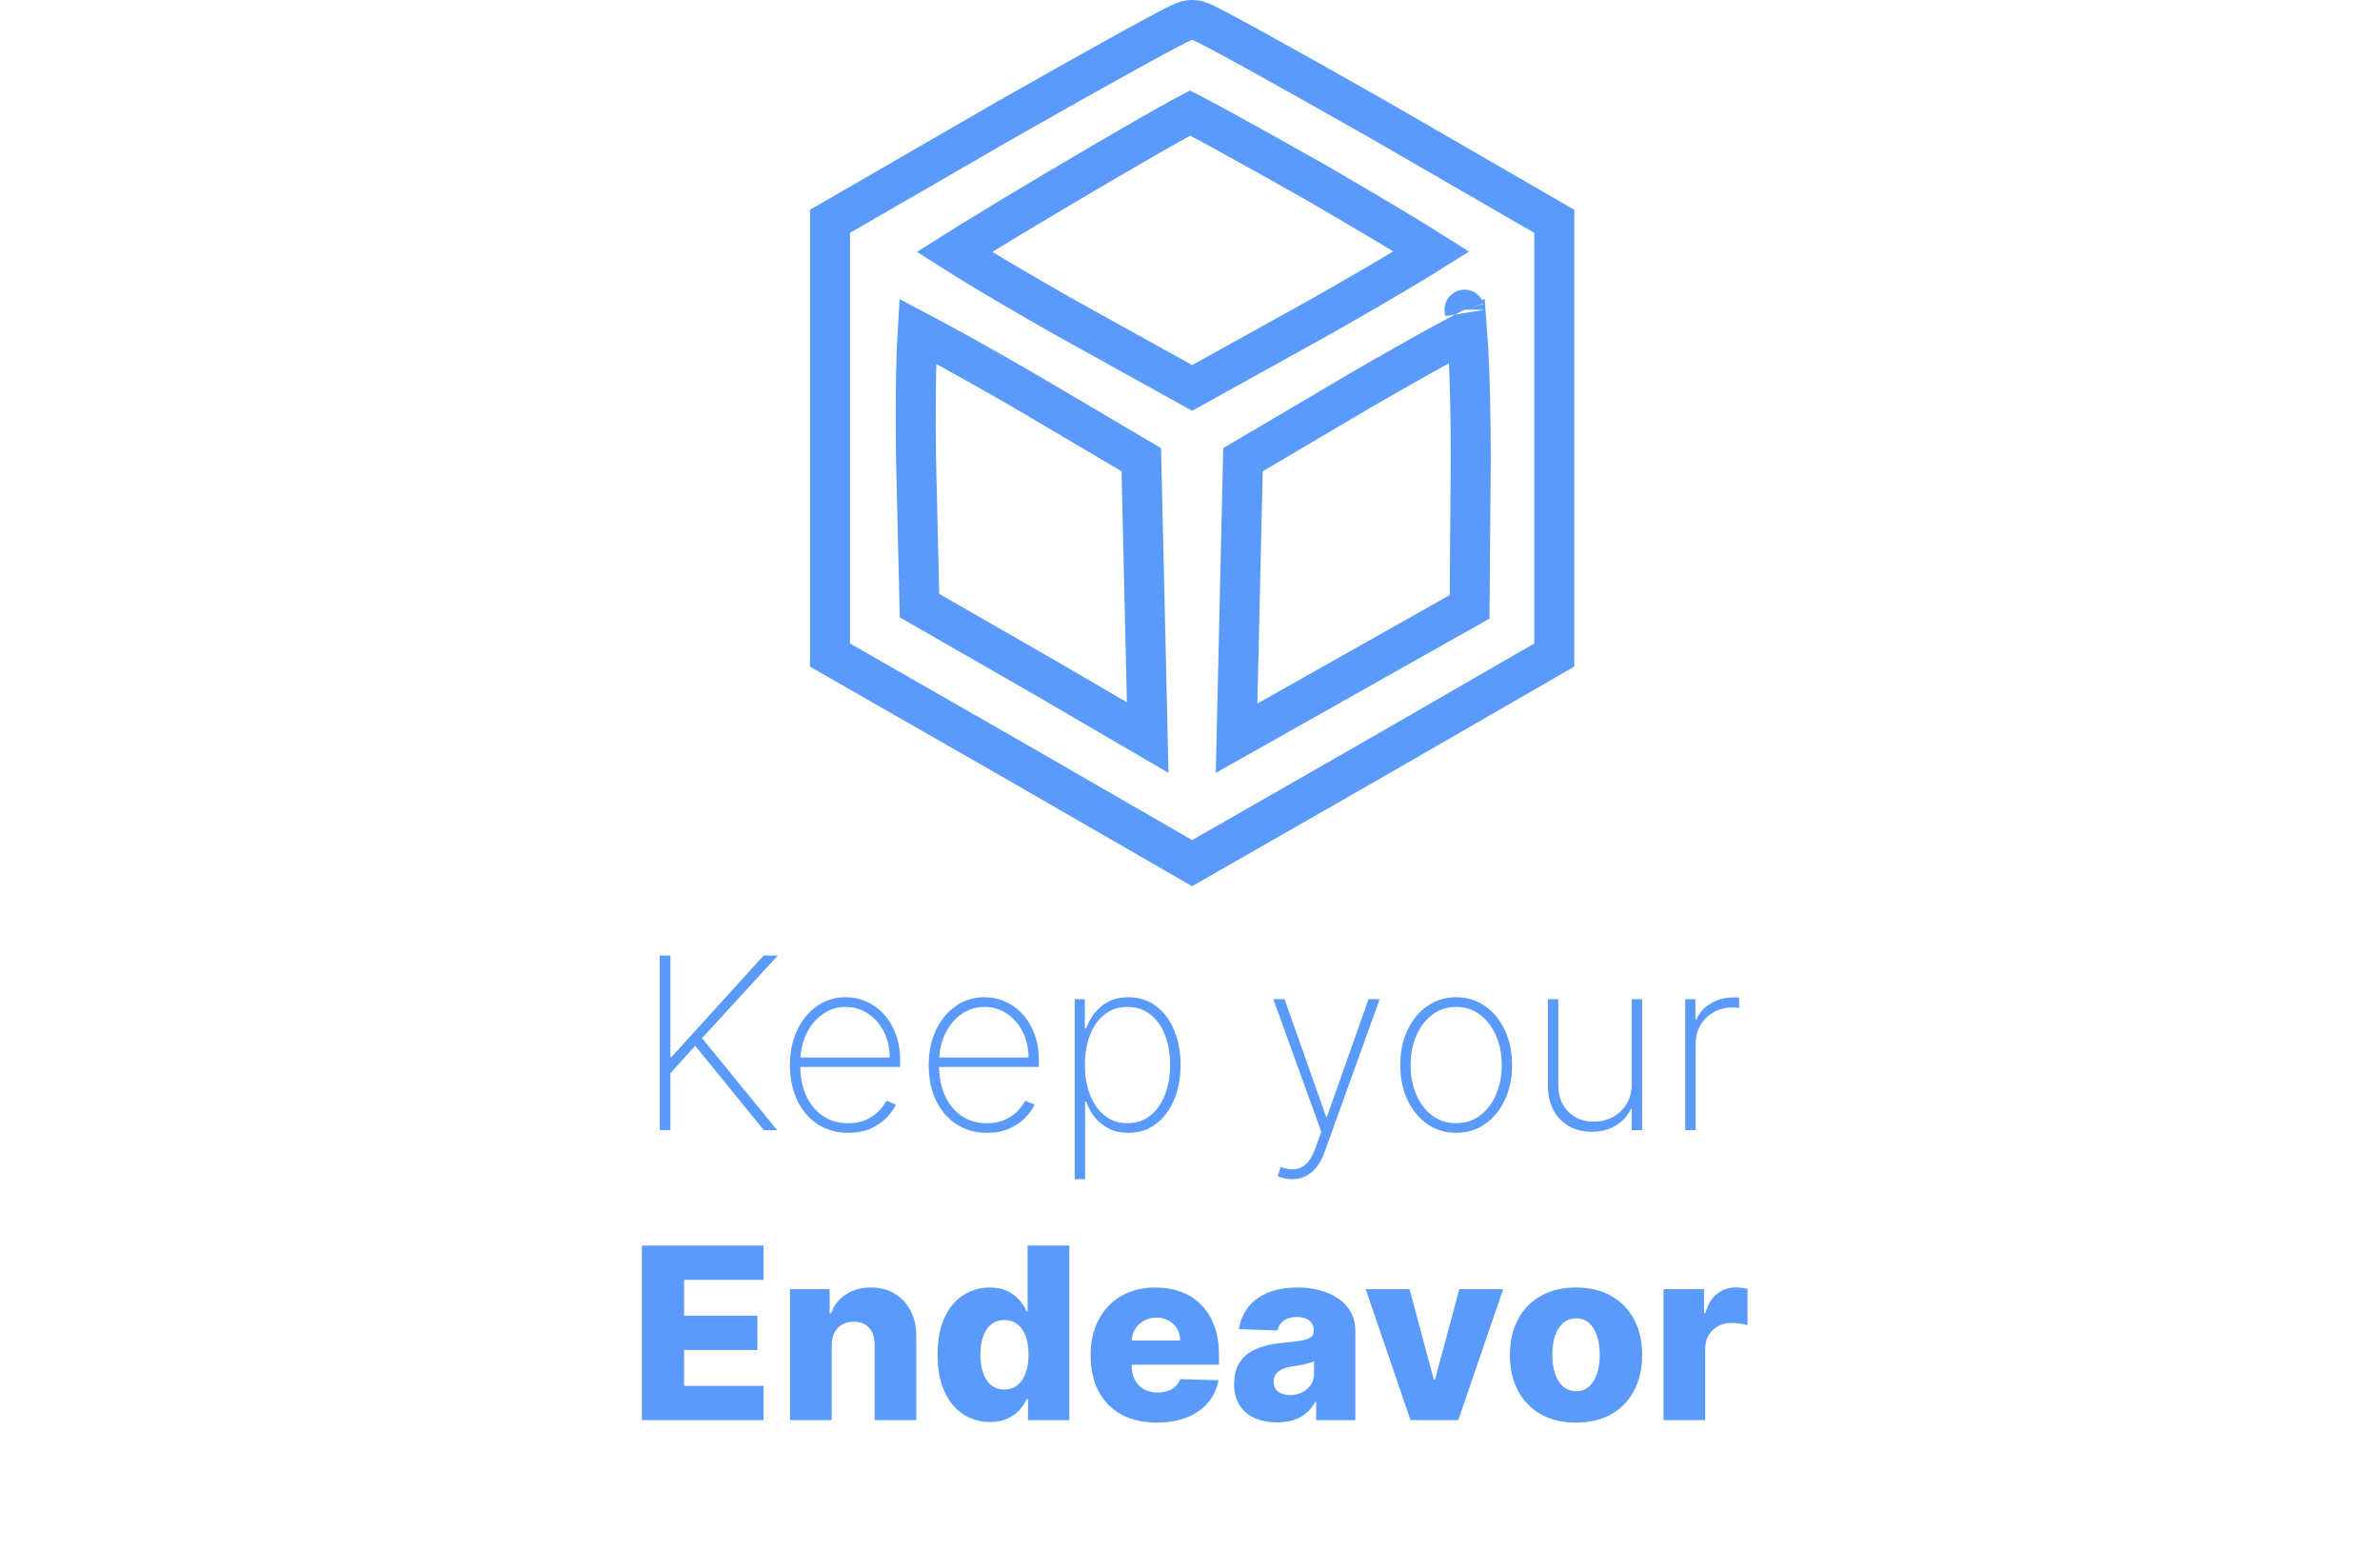 <svg width="238" height="155" viewBox="0 0 238 155" fill="none" xmlns="http://www.w3.org/2000/svg">
<path d="M65.976 113V95.546H67.041V105.679H67.16L76.365 95.546H77.78L70.203 103.804L77.712 113H76.382L69.521 104.571L67.041 107.315V113H65.976ZM84.824 113.273C83.642 113.273 82.614 112.98 81.739 112.395C80.864 111.81 80.188 111.009 79.71 109.991C79.233 108.974 78.994 107.815 78.994 106.514C78.994 105.207 79.233 104.043 79.71 103.02C80.193 101.997 80.855 101.19 81.696 100.599C82.537 100.009 83.497 99.713 84.577 99.713C85.31 99.713 86.003 99.861 86.656 100.156C87.315 100.446 87.895 100.866 88.395 101.418C88.901 101.969 89.296 102.634 89.579 103.412C89.869 104.19 90.014 105.065 90.014 106.037V106.685H79.651V105.739H88.974C88.974 104.79 88.781 103.935 88.395 103.173C88.008 102.412 87.483 101.807 86.818 101.358C86.153 100.909 85.406 100.685 84.577 100.685C83.707 100.685 82.932 100.929 82.25 101.418C81.574 101.901 81.037 102.554 80.639 103.378C80.247 104.202 80.043 105.122 80.026 106.139V106.565C80.026 107.656 80.216 108.636 80.597 109.506C80.983 110.369 81.534 111.054 82.25 111.56C82.966 112.06 83.824 112.31 84.824 112.31C85.54 112.31 86.151 112.19 86.656 111.952C87.168 111.707 87.585 111.412 87.909 111.065C88.233 110.719 88.477 110.384 88.642 110.06L89.588 110.443C89.389 110.881 89.079 111.318 88.659 111.756C88.244 112.187 87.716 112.548 87.074 112.838C86.438 113.128 85.688 113.273 84.824 113.273ZM98.699 113.273C97.517 113.273 96.489 112.98 95.614 112.395C94.739 111.81 94.062 111.009 93.585 109.991C93.108 108.974 92.869 107.815 92.869 106.514C92.869 105.207 93.108 104.043 93.585 103.02C94.068 101.997 94.73 101.19 95.571 100.599C96.412 100.009 97.372 99.713 98.452 99.713C99.185 99.713 99.878 99.861 100.531 100.156C101.19 100.446 101.77 100.866 102.27 101.418C102.776 101.969 103.17 102.634 103.455 103.412C103.744 104.19 103.889 105.065 103.889 106.037V106.685H93.526V105.739H102.849C102.849 104.79 102.656 103.935 102.27 103.173C101.884 102.412 101.358 101.807 100.693 101.358C100.028 100.909 99.281 100.685 98.452 100.685C97.582 100.685 96.807 100.929 96.125 101.418C95.449 101.901 94.912 102.554 94.514 103.378C94.122 104.202 93.918 105.122 93.901 106.139V106.565C93.901 107.656 94.091 108.636 94.472 109.506C94.858 110.369 95.409 111.054 96.125 111.56C96.841 112.06 97.699 112.31 98.699 112.31C99.415 112.31 100.026 112.19 100.531 111.952C101.043 111.707 101.46 111.412 101.784 111.065C102.108 110.719 102.352 110.384 102.517 110.06L103.463 110.443C103.264 110.881 102.955 111.318 102.534 111.756C102.119 112.187 101.591 112.548 100.949 112.838C100.313 113.128 99.562 113.273 98.699 113.273ZM107.469 117.909V99.909H108.483V102.832H108.611C108.815 102.27 109.102 101.753 109.472 101.281C109.847 100.81 110.31 100.432 110.861 100.148C111.418 99.858 112.071 99.713 112.821 99.713C113.878 99.713 114.798 100.003 115.582 100.582C116.366 101.162 116.974 101.963 117.406 102.986C117.838 104.003 118.054 105.17 118.054 106.489C118.054 107.807 117.835 108.977 117.398 110C116.966 111.017 116.358 111.818 115.574 112.403C114.795 112.983 113.884 113.273 112.838 113.273C112.094 113.273 111.44 113.131 110.878 112.847C110.321 112.562 109.852 112.185 109.472 111.713C109.097 111.236 108.81 110.713 108.611 110.145H108.509V117.909H107.469ZM108.491 106.48C108.491 107.594 108.662 108.591 109.003 109.472C109.344 110.347 109.832 111.04 110.469 111.551C111.105 112.057 111.864 112.31 112.744 112.31C113.636 112.31 114.401 112.054 115.037 111.543C115.679 111.026 116.168 110.327 116.503 109.446C116.844 108.565 117.014 107.577 117.014 106.48C117.014 105.384 116.847 104.398 116.511 103.523C116.176 102.648 115.69 101.957 115.054 101.452C114.418 100.94 113.648 100.685 112.744 100.685C111.852 100.685 111.088 100.937 110.452 101.443C109.821 101.943 109.335 102.631 108.994 103.506C108.659 104.375 108.491 105.366 108.491 106.48ZM129.234 117.909C128.972 117.909 128.714 117.881 128.458 117.824C128.202 117.767 127.972 117.693 127.768 117.602L128.075 116.69C128.609 116.895 129.092 116.969 129.523 116.912C129.961 116.855 130.347 116.656 130.683 116.315C131.018 115.974 131.302 115.474 131.535 114.815L132.131 113.179L127.333 99.909H128.45L132.609 111.662H132.694L136.853 99.909H137.969L132.447 115.224C132.237 115.815 131.972 116.31 131.654 116.707C131.336 117.105 130.972 117.403 130.563 117.602C130.16 117.807 129.717 117.909 129.234 117.909ZM145.616 113.273C144.537 113.273 143.577 112.983 142.736 112.403C141.895 111.818 141.233 111.014 140.75 109.991C140.267 108.969 140.026 107.804 140.026 106.497C140.026 105.185 140.267 104.02 140.75 103.003C141.233 101.98 141.895 101.176 142.736 100.591C143.577 100.006 144.537 99.713 145.616 99.713C146.696 99.713 147.656 100.006 148.497 100.591C149.338 101.176 150 101.98 150.483 103.003C150.966 104.026 151.207 105.19 151.207 106.497C151.207 107.804 150.966 108.969 150.483 109.991C150 111.014 149.338 111.818 148.497 112.403C147.656 112.983 146.696 113.273 145.616 113.273ZM145.616 112.31C146.531 112.31 147.33 112.051 148.011 111.534C148.699 111.017 149.23 110.318 149.605 109.438C149.986 108.557 150.176 107.577 150.176 106.497C150.176 105.418 149.986 104.44 149.605 103.565C149.224 102.685 148.693 101.986 148.011 101.469C147.33 100.946 146.531 100.685 145.616 100.685C144.702 100.685 143.903 100.946 143.222 101.469C142.54 101.986 142.009 102.685 141.628 103.565C141.247 104.44 141.057 105.418 141.057 106.497C141.057 107.577 141.244 108.557 141.619 109.438C142 110.318 142.531 111.017 143.213 111.534C143.901 112.051 144.702 112.31 145.616 112.31ZM163.175 108.355V99.909H164.215V113H163.175V110.878H163.09C162.783 111.554 162.286 112.105 161.599 112.531C160.917 112.957 160.11 113.17 159.178 113.17C158.32 113.17 157.562 112.983 156.903 112.608C156.244 112.233 155.727 111.702 155.352 111.014C154.977 110.321 154.789 109.497 154.789 108.543V99.909H155.829V108.5C155.829 109.591 156.158 110.474 156.817 111.151C157.482 111.821 158.34 112.156 159.391 112.156C160.073 112.156 160.701 112.003 161.275 111.696C161.849 111.389 162.309 110.952 162.656 110.384C163.002 109.81 163.175 109.134 163.175 108.355ZM168.523 113V99.909H169.538V101.955H169.631C169.915 101.284 170.396 100.747 171.072 100.344C171.748 99.935 172.518 99.73 173.381 99.73C173.472 99.73 173.563 99.73 173.654 99.73C173.745 99.73 173.83 99.733 173.91 99.739V100.787C173.842 100.781 173.759 100.773 173.663 100.761C173.572 100.744 173.458 100.736 173.322 100.736C172.594 100.736 171.947 100.892 171.379 101.205C170.816 101.517 170.373 101.949 170.049 102.5C169.725 103.045 169.563 103.67 169.563 104.375V113H168.523ZM64.188 142V124.545H76.359V127.972H68.407V131.551H75.737V134.986H68.407V138.574H76.359V142H64.188ZM83.168 134.534V142H79.001V128.909H82.964V131.312H83.109C83.398 130.511 83.893 129.884 84.592 129.429C85.29 128.969 86.123 128.739 87.089 128.739C88.009 128.739 88.808 128.946 89.484 129.361C90.165 129.77 90.694 130.344 91.069 131.082C91.45 131.815 91.637 132.673 91.631 133.656V142H87.464V134.474C87.469 133.747 87.285 133.179 86.91 132.77C86.54 132.361 86.026 132.156 85.367 132.156C84.93 132.156 84.543 132.253 84.208 132.446C83.879 132.634 83.623 132.903 83.441 133.256C83.265 133.608 83.174 134.034 83.168 134.534ZM98.993 142.188C98.027 142.188 97.149 141.938 96.359 141.438C95.57 140.938 94.939 140.188 94.467 139.188C93.996 138.188 93.76 136.946 93.76 135.463C93.76 133.923 94.004 132.656 94.493 131.662C94.981 130.668 95.621 129.932 96.41 129.455C97.206 128.977 98.061 128.739 98.976 128.739C99.663 128.739 100.251 128.858 100.74 129.097C101.229 129.33 101.632 129.631 101.95 130C102.268 130.369 102.51 130.753 102.675 131.151H102.76V124.545H106.928V142H102.803V139.878H102.675C102.499 140.281 102.249 140.659 101.925 141.011C101.601 141.364 101.195 141.648 100.706 141.864C100.223 142.08 99.652 142.188 98.993 142.188ZM100.442 138.94C100.947 138.94 101.379 138.798 101.737 138.514C102.095 138.224 102.371 137.818 102.564 137.295C102.757 136.773 102.854 136.159 102.854 135.455C102.854 134.739 102.757 134.122 102.564 133.605C102.376 133.088 102.101 132.69 101.737 132.412C101.379 132.134 100.947 131.994 100.442 131.994C99.925 131.994 99.487 132.136 99.129 132.42C98.771 132.705 98.499 133.105 98.311 133.622C98.129 134.139 98.038 134.75 98.038 135.455C98.038 136.159 98.132 136.773 98.32 137.295C98.507 137.818 98.777 138.224 99.129 138.514C99.487 138.798 99.925 138.94 100.442 138.94ZM115.683 142.247C114.313 142.247 113.131 141.977 112.137 141.438C111.148 140.892 110.387 140.116 109.853 139.111C109.325 138.099 109.06 136.898 109.06 135.506C109.06 134.153 109.327 132.972 109.862 131.96C110.396 130.943 111.148 130.153 112.12 129.591C113.092 129.023 114.237 128.739 115.555 128.739C116.487 128.739 117.339 128.884 118.112 129.173C118.884 129.463 119.552 129.892 120.114 130.46C120.677 131.028 121.114 131.73 121.427 132.565C121.739 133.395 121.896 134.347 121.896 135.42V136.46H110.518V134.04H118.018C118.012 133.597 117.907 133.202 117.702 132.855C117.498 132.509 117.217 132.239 116.859 132.045C116.506 131.847 116.1 131.747 115.64 131.747C115.174 131.747 114.756 131.852 114.387 132.062C114.018 132.267 113.725 132.548 113.509 132.906C113.293 133.259 113.18 133.659 113.168 134.108V136.571C113.168 137.105 113.273 137.574 113.484 137.977C113.694 138.375 113.992 138.685 114.379 138.906C114.765 139.128 115.225 139.239 115.759 139.239C116.129 139.239 116.464 139.187 116.765 139.085C117.066 138.983 117.325 138.832 117.54 138.634C117.756 138.435 117.918 138.19 118.026 137.901L121.853 138.011C121.694 138.869 121.344 139.616 120.805 140.253C120.271 140.884 119.569 141.375 118.7 141.727C117.83 142.074 116.825 142.247 115.683 142.247ZM127.714 142.222C126.879 142.222 126.138 142.082 125.49 141.804C124.848 141.52 124.339 141.094 123.964 140.526C123.595 139.952 123.411 139.233 123.411 138.369C123.411 137.642 123.538 137.028 123.794 136.528C124.05 136.028 124.402 135.622 124.851 135.31C125.3 134.997 125.817 134.761 126.402 134.602C126.987 134.437 127.612 134.327 128.277 134.27C129.021 134.202 129.621 134.131 130.075 134.057C130.53 133.977 130.859 133.866 131.064 133.724C131.274 133.577 131.379 133.369 131.379 133.102V133.06C131.379 132.622 131.229 132.284 130.928 132.045C130.626 131.807 130.22 131.688 129.709 131.688C129.158 131.688 128.714 131.807 128.379 132.045C128.044 132.284 127.831 132.614 127.74 133.034L123.896 132.898C124.01 132.102 124.303 131.392 124.774 130.767C125.251 130.136 125.905 129.642 126.734 129.284C127.57 128.92 128.572 128.739 129.743 128.739C130.578 128.739 131.348 128.838 132.053 129.037C132.757 129.23 133.371 129.514 133.893 129.889C134.416 130.259 134.82 130.713 135.104 131.253C135.393 131.793 135.538 132.409 135.538 133.102V142H131.618V140.176H131.516C131.283 140.619 130.984 140.994 130.621 141.301C130.263 141.608 129.839 141.838 129.351 141.991C128.868 142.145 128.322 142.222 127.714 142.222ZM129.001 139.494C129.45 139.494 129.854 139.403 130.212 139.222C130.575 139.04 130.865 138.79 131.081 138.472C131.297 138.148 131.405 137.773 131.405 137.347V136.102C131.286 136.165 131.141 136.222 130.97 136.273C130.805 136.324 130.624 136.372 130.425 136.418C130.226 136.463 130.021 136.503 129.811 136.537C129.601 136.571 129.399 136.602 129.206 136.631C128.814 136.693 128.479 136.79 128.2 136.92C127.928 137.051 127.717 137.222 127.57 137.432C127.428 137.636 127.357 137.881 127.357 138.165C127.357 138.597 127.51 138.926 127.817 139.153C128.129 139.381 128.524 139.494 129.001 139.494ZM150.317 128.909L145.825 142H141.053L136.57 128.909H140.959L143.371 137.926H143.507L145.928 128.909H150.317ZM157.604 142.247C156.229 142.247 155.047 141.966 154.058 141.403C153.075 140.835 152.317 140.045 151.783 139.034C151.254 138.017 150.99 136.838 150.99 135.497C150.99 134.151 151.254 132.972 151.783 131.96C152.317 130.943 153.075 130.153 154.058 129.591C155.047 129.023 156.229 128.739 157.604 128.739C158.979 128.739 160.158 129.023 161.141 129.591C162.129 130.153 162.888 130.943 163.416 131.96C163.95 132.972 164.217 134.151 164.217 135.497C164.217 136.838 163.95 138.017 163.416 139.034C162.888 140.045 162.129 140.835 161.141 141.403C160.158 141.966 158.979 142.247 157.604 142.247ZM157.629 139.102C158.129 139.102 158.553 138.949 158.899 138.642C159.246 138.335 159.51 137.909 159.692 137.364C159.879 136.818 159.973 136.187 159.973 135.472C159.973 134.744 159.879 134.108 159.692 133.562C159.51 133.017 159.246 132.591 158.899 132.284C158.553 131.977 158.129 131.824 157.629 131.824C157.112 131.824 156.675 131.977 156.317 132.284C155.964 132.591 155.695 133.017 155.507 133.562C155.325 134.108 155.234 134.744 155.234 135.472C155.234 136.187 155.325 136.818 155.507 137.364C155.695 137.909 155.964 138.335 156.317 138.642C156.675 138.949 157.112 139.102 157.629 139.102ZM166.352 142V128.909H170.401V131.295H170.537C170.776 130.432 171.165 129.79 171.705 129.369C172.244 128.943 172.872 128.73 173.588 128.73C173.781 128.73 173.98 128.744 174.185 128.773C174.389 128.795 174.58 128.832 174.756 128.884V132.506C174.557 132.437 174.295 132.384 173.972 132.344C173.653 132.304 173.369 132.284 173.119 132.284C172.625 132.284 172.179 132.395 171.781 132.616C171.389 132.832 171.08 133.136 170.852 133.528C170.631 133.915 170.52 134.369 170.52 134.892V142H166.352Z" fill="#5A9AFA"/>
<g style="mix-blend-mode:lighten">
<path d="M100.796 11.848L100.802 11.845L100.809 11.841C105.416 9.226 109.685 6.827 112.852 5.079C114.434 4.207 115.75 3.491 116.699 2.992C117.171 2.744 117.568 2.54 117.868 2.396C118.015 2.325 118.162 2.257 118.294 2.202C118.358 2.176 118.446 2.141 118.544 2.109C118.546 2.109 118.547 2.108 118.549 2.107C118.596 2.092 118.873 2 119.215 2C119.556 2 119.833 2.092 119.88 2.107L119.885 2.109C119.983 2.141 120.071 2.176 120.135 2.202C120.267 2.257 120.415 2.325 120.561 2.396C120.861 2.54 121.258 2.744 121.73 2.992C122.679 3.491 123.995 4.207 125.577 5.079C128.745 6.827 133.014 9.226 137.62 11.841L137.627 11.845L137.634 11.848L154.43 21.553L155.429 22.13V23.285V43.813V64.342V65.498L154.428 66.075L137.383 75.904L137.378 75.907L120.208 85.736L119.211 86.307L118.216 85.733L101.176 75.907L101.17 75.904L84.006 66.078L83 65.502V64.342V43.813V23.285V22.13L83.999 21.553L100.796 11.848ZM119.006 11.303C118.777 11.423 118.505 11.569 118.192 11.74C117.335 12.208 116.208 12.842 114.9 13.59C112.288 15.084 108.985 17.015 105.741 18.939C102.496 20.864 99.319 22.778 96.958 24.239C96.397 24.586 95.885 24.906 95.431 25.193C95.89 25.485 96.413 25.811 96.995 26.168C99.425 27.66 102.791 29.636 106.507 31.742L119.215 38.789L131.923 31.742C135.643 29.634 139.042 27.656 141.506 26.162C142.121 25.789 142.673 25.45 143.154 25.148C142.671 24.842 142.117 24.498 141.498 24.119C139.031 22.608 135.629 20.598 131.904 18.424C128.18 16.315 124.742 14.394 122.222 13.018C120.959 12.328 119.938 11.782 119.231 11.418C119.151 11.377 119.076 11.339 119.006 11.303ZM104.409 67.709L104.409 67.709L104.421 67.716L114.769 73.752L114.478 61.029L114.478 61.029L114.13 45.966L102.657 39.197C102.655 39.196 102.653 39.195 102.652 39.194C99.25 37.215 96.035 35.422 93.612 34.11C92.926 33.739 92.305 33.407 91.763 33.121C91.732 33.625 91.704 34.2 91.68 34.838C91.573 37.651 91.541 41.561 91.603 45.891L91.95 60.556L104.409 67.709ZM134.282 67.825L146.959 60.68L147.075 45.921C147.075 41.592 146.982 37.683 146.829 34.871C146.792 34.196 146.752 33.593 146.711 33.068C146.149 33.364 145.499 33.713 144.775 34.108C142.369 35.419 139.184 37.212 135.777 39.194C135.776 39.195 135.774 39.196 135.773 39.197L124.299 45.966L123.951 61.029L123.951 61.029L123.658 73.813L134.282 67.825ZM146.451 30.964C146.451 30.963 146.452 30.968 146.455 30.977C146.452 30.968 146.451 30.964 146.451 30.964Z" stroke="#5A9AFA" stroke-width="4"/>
</g>
</svg>
